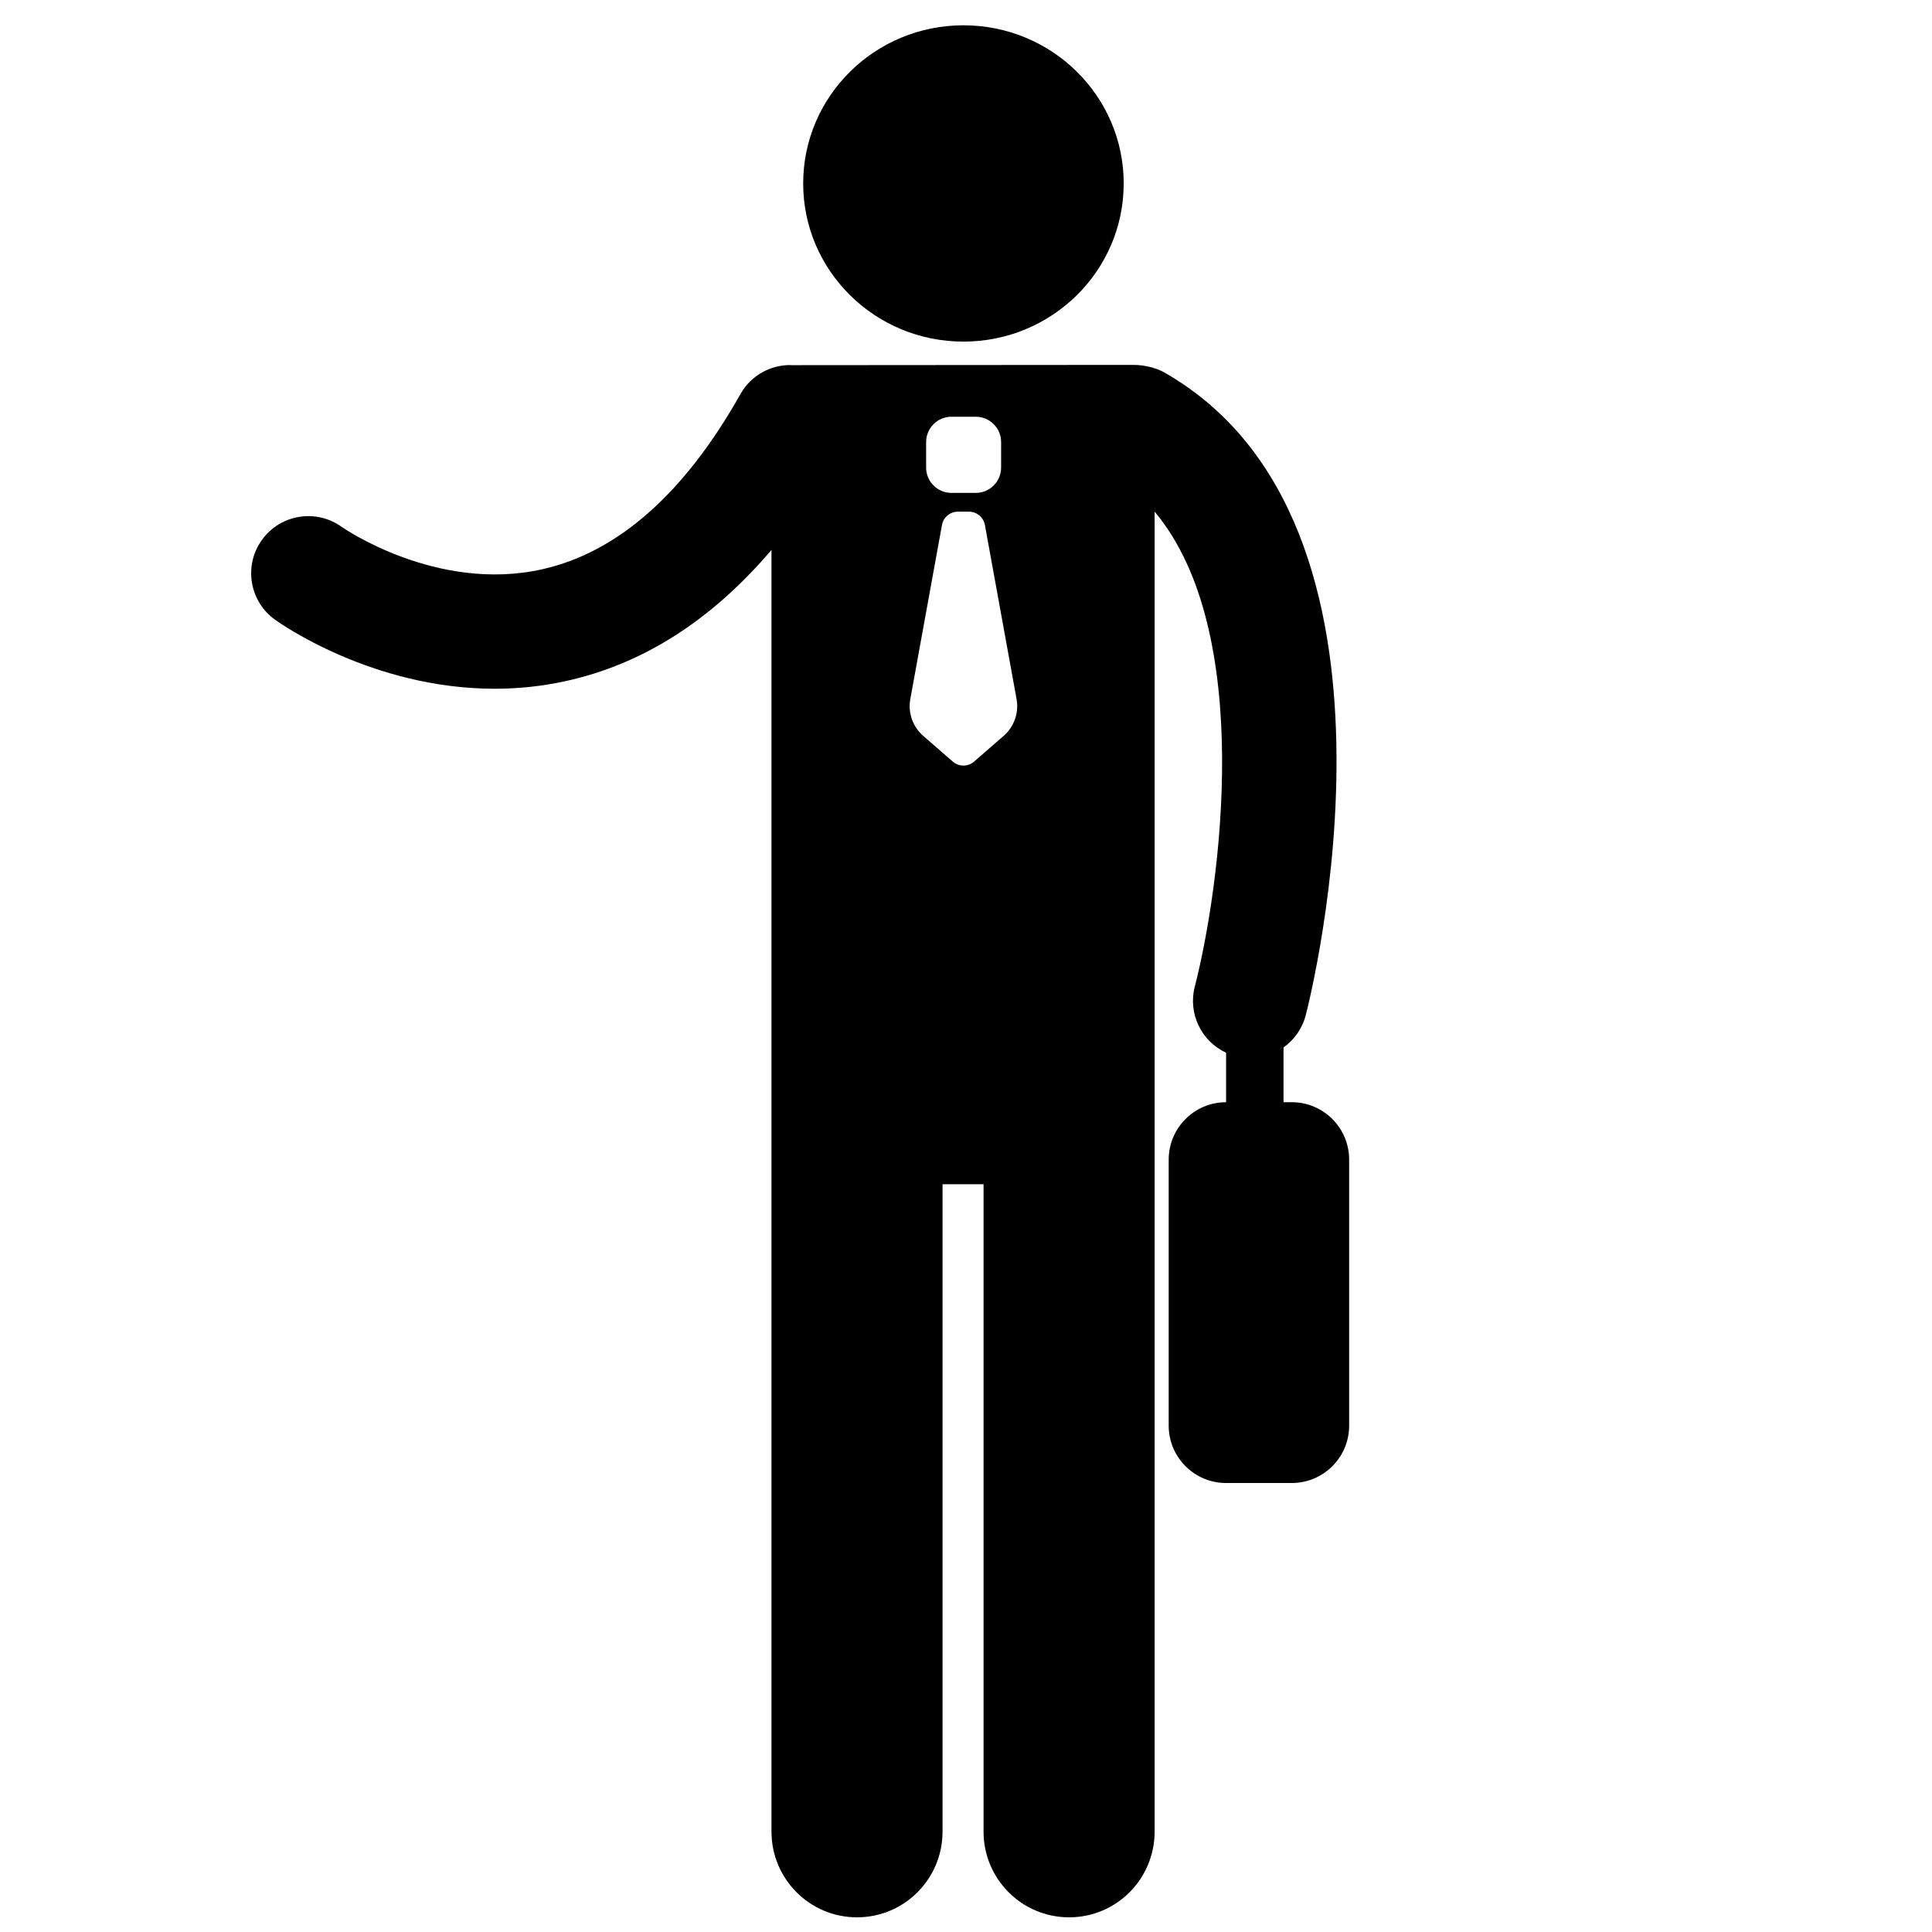<?xml version="1.0" encoding="UTF-8" standalone="no"?>
<!-- Generator: Adobe Illustrator 16.0.0, SVG Export Plug-In . SVG Version: 6.00 Build 0)  -->

<svg
   xmlns:dc="http://purl.org/dc/elements/1.1/"
   xmlns:cc="http://creativecommons.org/ns#"
   xmlns:rdf="http://www.w3.org/1999/02/22-rdf-syntax-ns#"
   xmlns:svg="http://www.w3.org/2000/svg"
   xmlns="http://www.w3.org/2000/svg"
   xmlns:sodipodi="http://sodipodi.sourceforge.net/DTD/sodipodi-0.dtd"
   xmlns:inkscape="http://www.inkscape.org/namespaces/inkscape"
   version="1.1"
   id="Capa_1"
   x="0px"
   y="0px"
   width="400"
   height="400"
   viewBox="0 0 400 400"
   xml:space="preserve"
   inkscape:version="0.91 r13725"
   sodipodi:docname="62295-knocking-door-office-worker.svg"><defs
     id="defs4294" /><sodipodi:namedview
     pagecolor="#ffffff"
     bordercolor="#666666"
     borderopacity="1"
     objecttolerance="10"
     gridtolerance="10"
     guidetolerance="10"
     inkscape:pageopacity="0"
     inkscape:pageshadow="2"
     inkscape:window-width="1600"
     inkscape:window-height="836"
     id="namedview4292"
     showgrid="false"
     fit-margin-top="0"
     fit-margin-left="0"
     fit-margin-right="0"
     fit-margin-bottom="0"
     showguides="true"
     inkscape:guide-bbox="true"
     inkscape:zoom="1"
     inkscape:cx="41.587956"
     inkscape:cy="156.45404"
     inkscape:window-x="0"
     inkscape:window-y="27"
     inkscape:window-maximized="1"
     inkscape:current-layer="Capa_1"><sodipodi:guide
       position="200,461"
       orientation="1,0"
       id="guide4315" /></sodipodi:namedview><g
     id="g4311"
     transform="matrix(1.971,0,0,1.971,52,-391.439)"><ellipse
       cx="74.82"
       cy="217.869"
       rx="16.834"
       ry="16.613"
       id="ellipse4254" /><path
       d="m 108.441,314.379 0,-5.752 c 1.107,-0.789 1.967,-1.963 2.336,-3.393 0.542,-2.1 12.979,-51.639 -14.864,-67.515 -0.796,-0.454 -2.038,-0.791 -3.255,-0.791 -9.182,0 -35.982,0.028 -35.982,0.028 0,0 0,-0.014 0,-0.013 -2.115,-0.016 -4.172,1.081 -5.281,3.053 -5.868,10.428 -12.873,16.617 -20.816,18.4 -11.104,2.49 -20.98,-4.388 -21.055,-4.442 -2.686,-1.941 -6.438,-1.342 -8.382,1.343 -1.945,2.686 -1.344,6.438 1.342,8.382 0.481,0.348 10.213,7.268 23.097,7.268 2.391,0 4.891,-0.241 7.458,-0.803 8.133,-1.783 15.338,-6.404 21.617,-13.781 l 0,134.633 c 0,4.971 4.011,9.004 8.983,9.004 4.974,0 8.985,-4.033 8.985,-9.004 l 0,-68 4.308,0 0,68 c 0,4.971 4.015,9.004 8.986,9.004 4.973,0 8.984,-4.033 8.984,-9.004 l 0,-138.652 c 10.586,12.614 6.904,39.427 4.22,49.888 -0.737,2.854 0.704,5.755 3.288,6.948 l 0,5.198 c -3.33,0 -6.03,2.701 -6.03,6.031 l 0,27.941 c 0,3.33 2.7,6.029 6.03,6.029 l 6.896,0 c 3.33,0 6.029,-2.699 6.029,-6.029 l 0,-27.941 c 0,-3.33 -2.699,-6.031 -6.029,-6.031 l -0.865,0 z m -37.541,-69.342 c 0,-1.471 1.191,-2.663 2.662,-2.663 l 2.552,0 c 1.471,0 2.663,1.192 2.663,2.663 l 0,2.675 c 0,1.471 -1.192,2.663 -2.663,2.663 l -2.552,0 c -1.471,0 -2.662,-1.192 -2.662,-2.663 l 0,-2.675 z m 5.039,33.561 c -0.644,0.56 -1.601,0.56 -2.242,-10e-4 l -3.105,-2.703 c -1.101,-0.959 -1.615,-2.426 -1.354,-3.861 l 3.326,-18.285 c 0.146,-0.813 0.854,-1.402 1.68,-1.402 l 1.15,0 c 0.826,0 1.533,0.59 1.681,1.402 l 3.325,18.285 c 0.262,1.437 -0.254,2.903 -1.354,3.862 l -3.107,2.703 z"
       id="path4256"
       inkscape:connector-curvature="0" /></g><g
     id="g4262"
     transform="translate(-77.045,201.236)" /><g
     id="g4264"
     transform="translate(-77.045,201.236)" /><g
     id="g4266"
     transform="translate(-77.045,201.236)" /><g
     id="g4268"
     transform="translate(-77.045,201.236)" /><g
     id="g4270"
     transform="translate(-77.045,201.236)" /><g
     id="g4272"
     transform="translate(-77.045,201.236)" /><g
     id="g4274"
     transform="translate(-77.045,201.236)" /><g
     id="g4276"
     transform="translate(-77.045,201.236)" /><g
     id="g4278"
     transform="translate(-77.045,201.236)" /><g
     id="g4280"
     transform="translate(-77.045,201.236)" /><g
     id="g4282"
     transform="translate(-77.045,201.236)" /><g
     id="g4284"
     transform="translate(-77.045,201.236)" /><g
     id="g4286"
     transform="translate(-77.045,201.236)" /><g
     id="g4288"
     transform="translate(-77.045,201.236)" /><g
     id="g4290"
     transform="translate(-77.045,201.236)" /></svg>